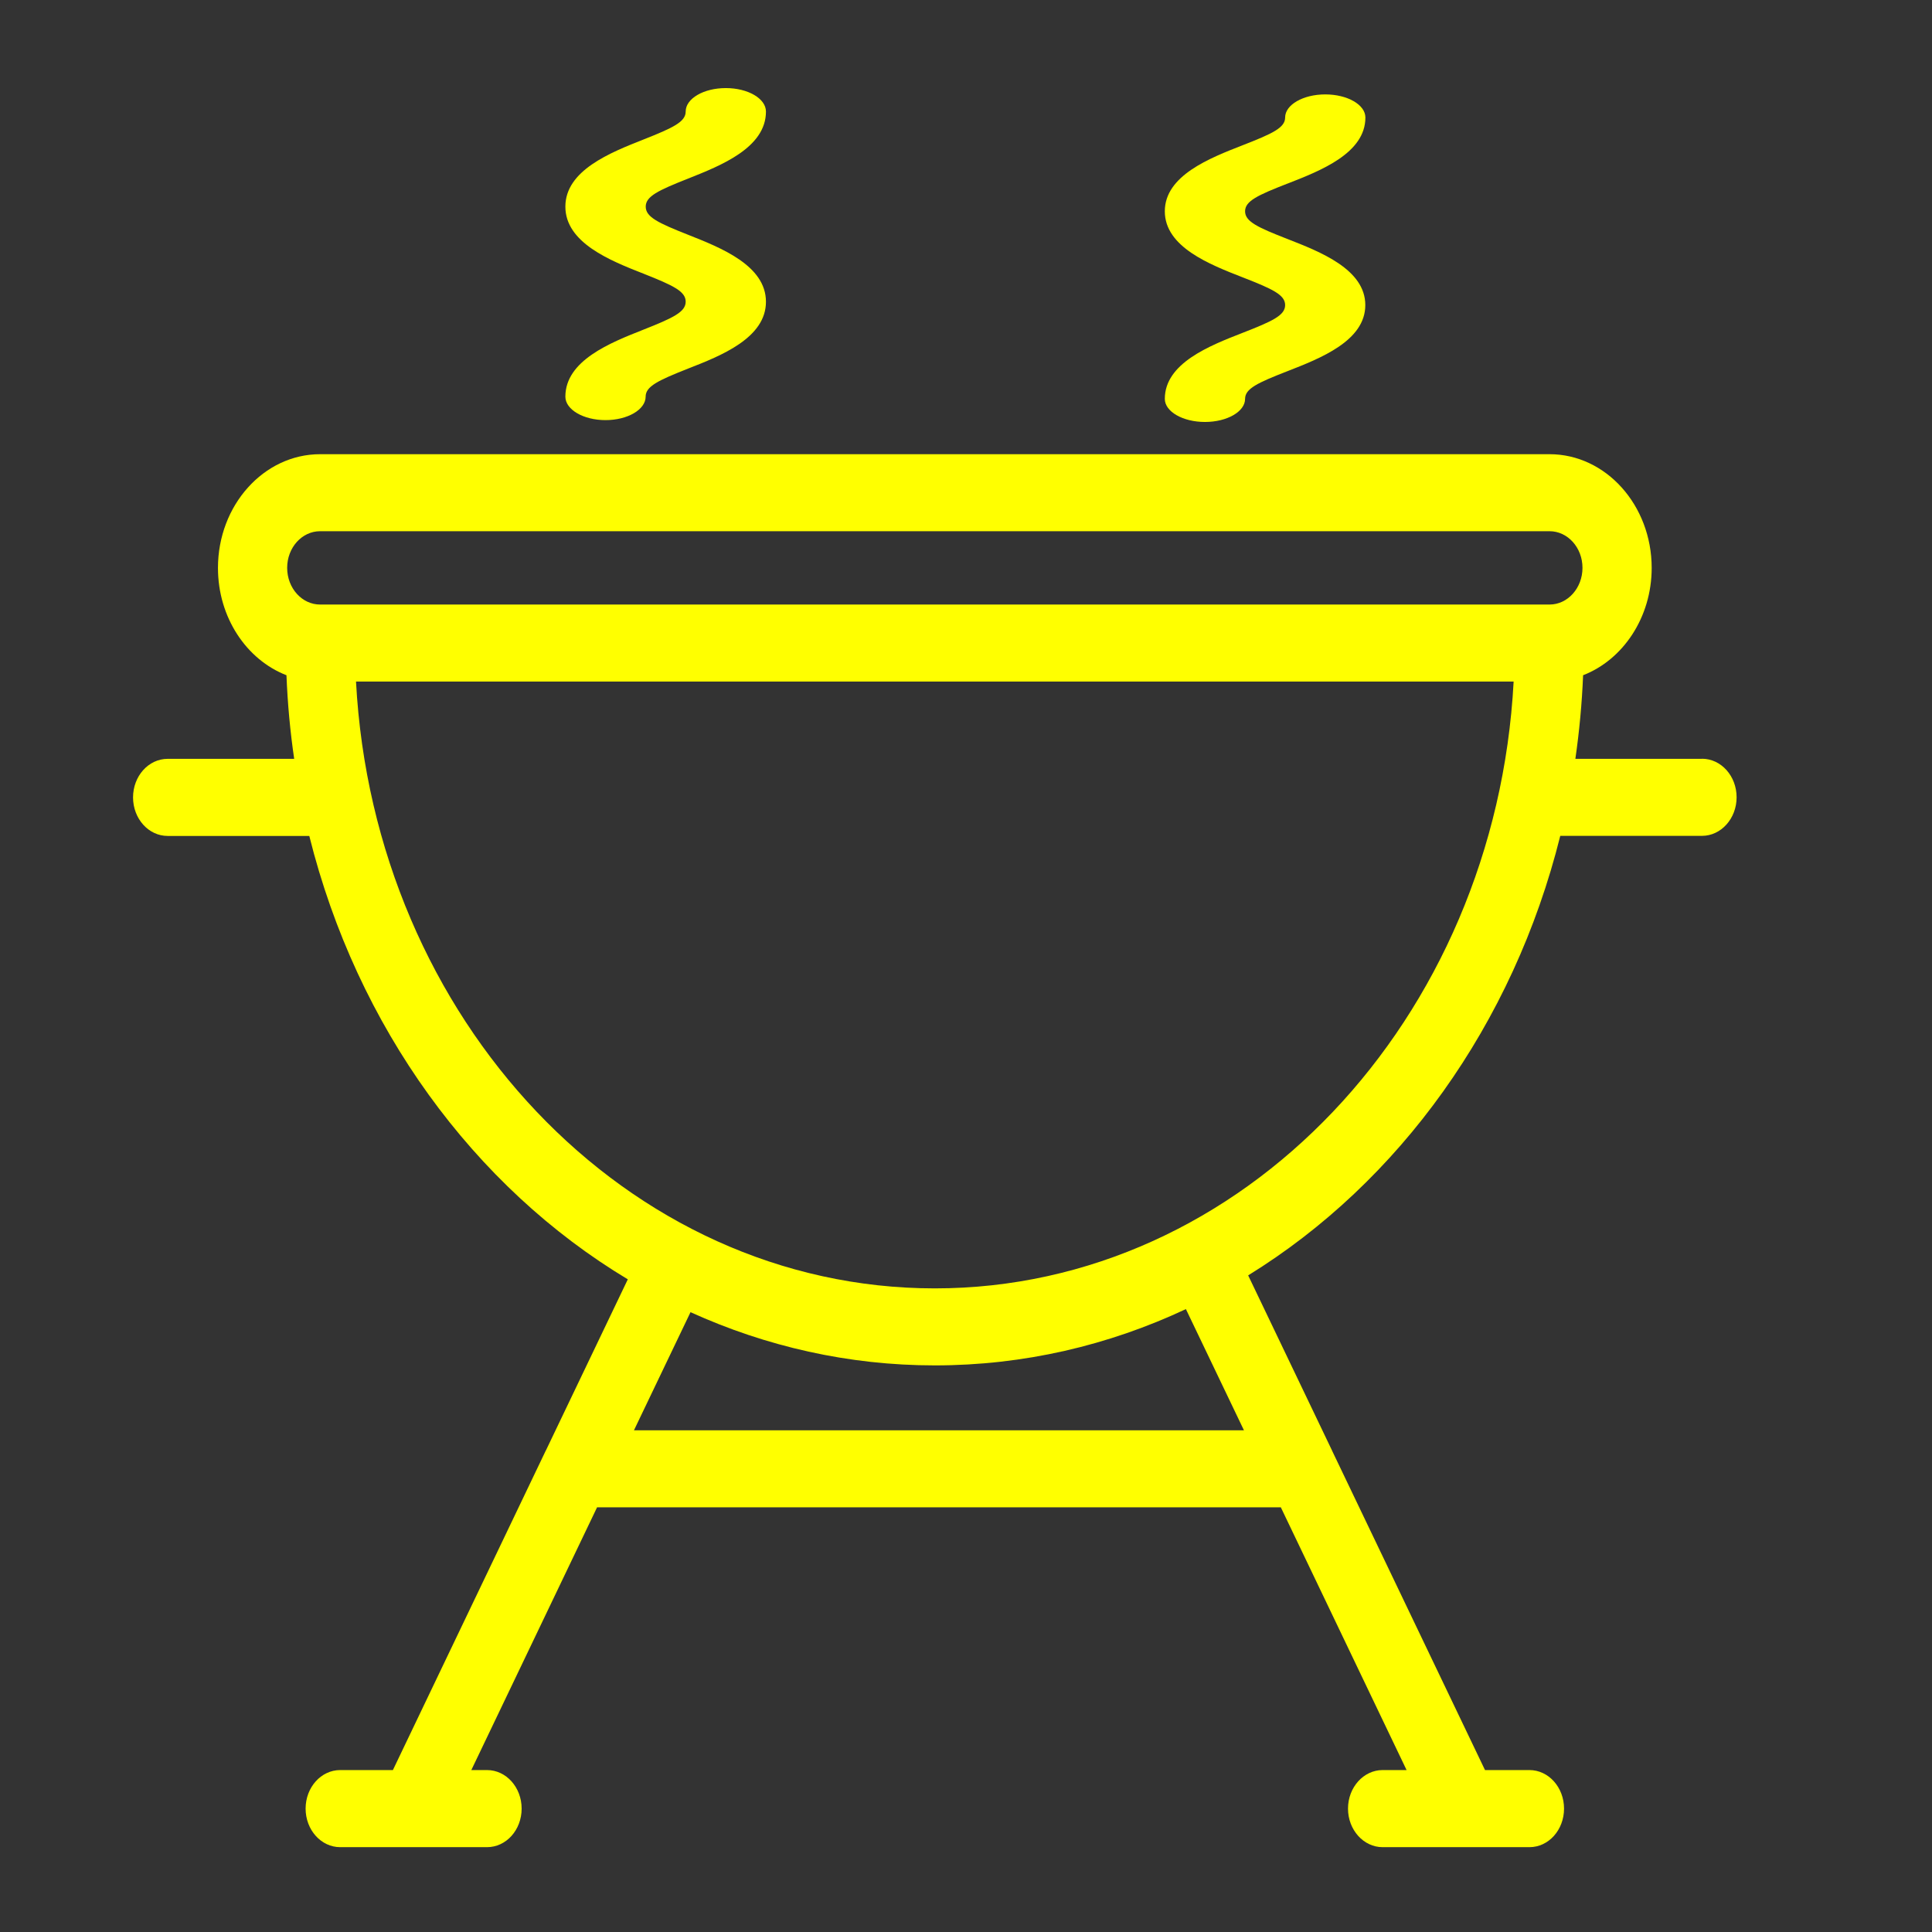 <?xml version="1.0" encoding="UTF-8" standalone="no"?>
<svg
   xmlns:dc="http://purl.org/dc/elements/1.1/"
   xmlns:cc="http://creativecommons.org/ns#"
   xmlns:rdf="http://www.w3.org/1999/02/22-rdf-syntax-ns#"
   xmlns:svg="http://www.w3.org/2000/svg"
   xmlns="http://www.w3.org/2000/svg"
   xmlns:sodipodi="http://sodipodi.sourceforge.net/DTD/sodipodi-0.dtd"
   xmlns:inkscape="http://www.inkscape.org/namespaces/inkscape"
   version="1.1"
   height="22"
   viewBox="0 0 22 22"
   width="22"
   id="svg8"
   sodipodi:docname="barbecue-black.svg"
   inkscape:version="0.92.3 (2405546, 2018-03-11)">
  <rect x="0" y="0" width="22" height="22" fill="#333333" stroke="none"/>
  <sodipodi:namedview
     pagecolor="#ffffff"
     bordercolor="#666666"
     borderopacity="1"
     objecttolerance="10"
     gridtolerance="10"
     guidetolerance="10"
     inkscape:pageopacity="0"
     inkscape:pageshadow="2"
     inkscape:window-width="875"
     inkscape:window-height="480"
     id="namedview10"
     showgrid="false"
     inkscape:zoom="10.727273"
     inkscape:cx="10.229085"
     inkscape:cy="11"
     inkscape:window-x="0"
     inkscape:window-y="0"
     inkscape:window-maximized="0"
     inkscape:current-layer="svg8" />
  <defs
     id="defs3">
    <style
       id="current-color-scheme"
       type="text/css">.ColorScheme-Text {
        color:#ffff00;
      }</style>
  </defs>
  <path style="color:#ffff00;fill:#ffff00" class="ColorScheme-Text"
     d="m 19.381,8.641 h -1.442 c 0.045,-0.312 0.075,-0.63 0.088,-0.952 0.454,-0.176 0.781,-0.658 0.781,-1.222 0,-0.714 -0.522,-1.295 -1.163,-1.295 H 3.645 c -0.641,0 -1.163,0.581 -1.163,1.295 0,0.565 0.326,1.046 0.78,1.222 0.013,0.323 0.042,0.64 0.088,0.952 H 1.909 c -0.218,0 -0.394,0.197 -0.394,0.439 0,0.242 0.176,0.439 0.394,0.439 H 3.522 C 4.065,11.697 5.395,13.515 7.149,14.568 L 6.217,16.515 c -5.982e-4,0.001 -0.001,0.002 -0.002,0.003 L 4.474,20.156 H 3.874 c -0.218,0 -0.394,0.197 -0.394,0.439 0,0.242 0.176,0.439 0.394,0.439 h 1.672 c 0.218,0 0.394,-0.196 0.394,-0.439 0,-0.242 -0.176,-0.439 -0.394,-0.439 H 5.367 l 1.432,-2.992 h 7.786 l 1.432,2.992 H 15.744 c -0.217,0 -0.394,0.197 -0.394,0.439 0,0.242 0.177,0.439 0.394,0.439 h 1.672 c 0.218,0 0.394,-0.196 0.394,-0.439 0,-0.242 -0.176,-0.439 -0.394,-0.439 h -0.506 l -1.742,-3.638 c -4.73e-4,-9.5e-4 -9.2e-4,-0.002 -0.001,-0.003 l -0.954,-1.992 c 1.718,-1.059 3.019,-2.857 3.554,-5.005 h 1.614 c 0.217,0 0.394,-0.197 0.394,-0.439 0,-0.242 -0.176,-0.439 -0.394,-0.439 z M 7.219,16.287 7.863,14.942 c 0.859,0.39 1.798,0.606 2.782,0.606 1.013,0 1.979,-0.228 2.859,-0.641 l 0.661,1.38 z m 3.426,-1.616 c -3.508,0 -6.386,-3.061 -6.591,-6.91 H 17.236 C 17.031,11.61 14.153,14.671 10.645,14.671 Z M 17.645,6.884 H 3.645 c -0.207,0 -0.375,-0.187 -0.375,-0.418 0,-0.23 0.168,-0.417 0.375,-0.417 H 17.645 c 0.207,0 0.375,0.187 0.375,0.417 0,0.23 -0.168,0.418 -0.375,0.418 z m 0,0"
     id="path8"
     inkscape:connector-curvature="0" />
  <path style="color:#ffff00;fill:#ffff00" class="ColorScheme-Text"
     d="M 7.837,2.033 C 8.21,1.885 8.722,1.682 8.722,1.27 c 0,-0.147 -0.204,-0.267 -0.457,-0.267 -0.252,0 -0.457,0.119 -0.457,0.267 0,0.117 -0.14,0.184 -0.484,0.32 -0.374,0.148 -0.886,0.35 -0.886,0.763 0,0.412 0.512,0.615 0.886,0.762 0.344,0.136 0.484,0.203 0.484,0.32 0,0.117 -0.14,0.184 -0.484,0.32 -0.374,0.148 -0.886,0.35 -0.886,0.762 0,0.147 0.205,0.267 0.457,0.267 0.252,0 0.457,-0.12 0.457,-0.267 0,-0.117 0.14,-0.184 0.484,-0.32 C 8.21,4.051 8.722,3.849 8.722,3.436 8.722,3.024 8.211,2.822 7.837,2.674 7.493,2.538 7.353,2.471 7.353,2.353 c 0,-0.117 0.14,-0.184 0.484,-0.32 z m 0,0"
     id="path2"
     inkscape:connector-curvature="0" />
  <path style="color:#ffff00;fill:#ffff00" class="ColorScheme-Text"
     d="m 14.663,2.09 c 0.374,-0.146 0.885,-0.345 0.885,-0.752 0,-0.145 -0.204,-0.263 -0.457,-0.263 -0.252,0 -0.457,0.118 -0.457,0.263 0,0.116 -0.14,0.182 -0.484,0.316 -0.374,0.146 -0.886,0.345 -0.886,0.752 0,0.407 0.512,0.606 0.886,0.752 0.344,0.134 0.484,0.2 0.484,0.316 0,0.116 -0.14,0.182 -0.484,0.316 -0.374,0.146 -0.886,0.345 -0.886,0.752 0,0.145 0.205,0.263 0.457,0.263 0.252,0 0.457,-0.118 0.457,-0.263 0,-0.116 0.14,-0.182 0.484,-0.316 0.374,-0.146 0.885,-0.345 0.885,-0.752 0,-0.407 -0.512,-0.606 -0.885,-0.752 -0.344,-0.134 -0.484,-0.2 -0.484,-0.316 0,-0.116 0.14,-0.182 0.484,-0.316 z m 0,0"
     id="path2-3"
     inkscape:connector-curvature="0" />
</svg>
